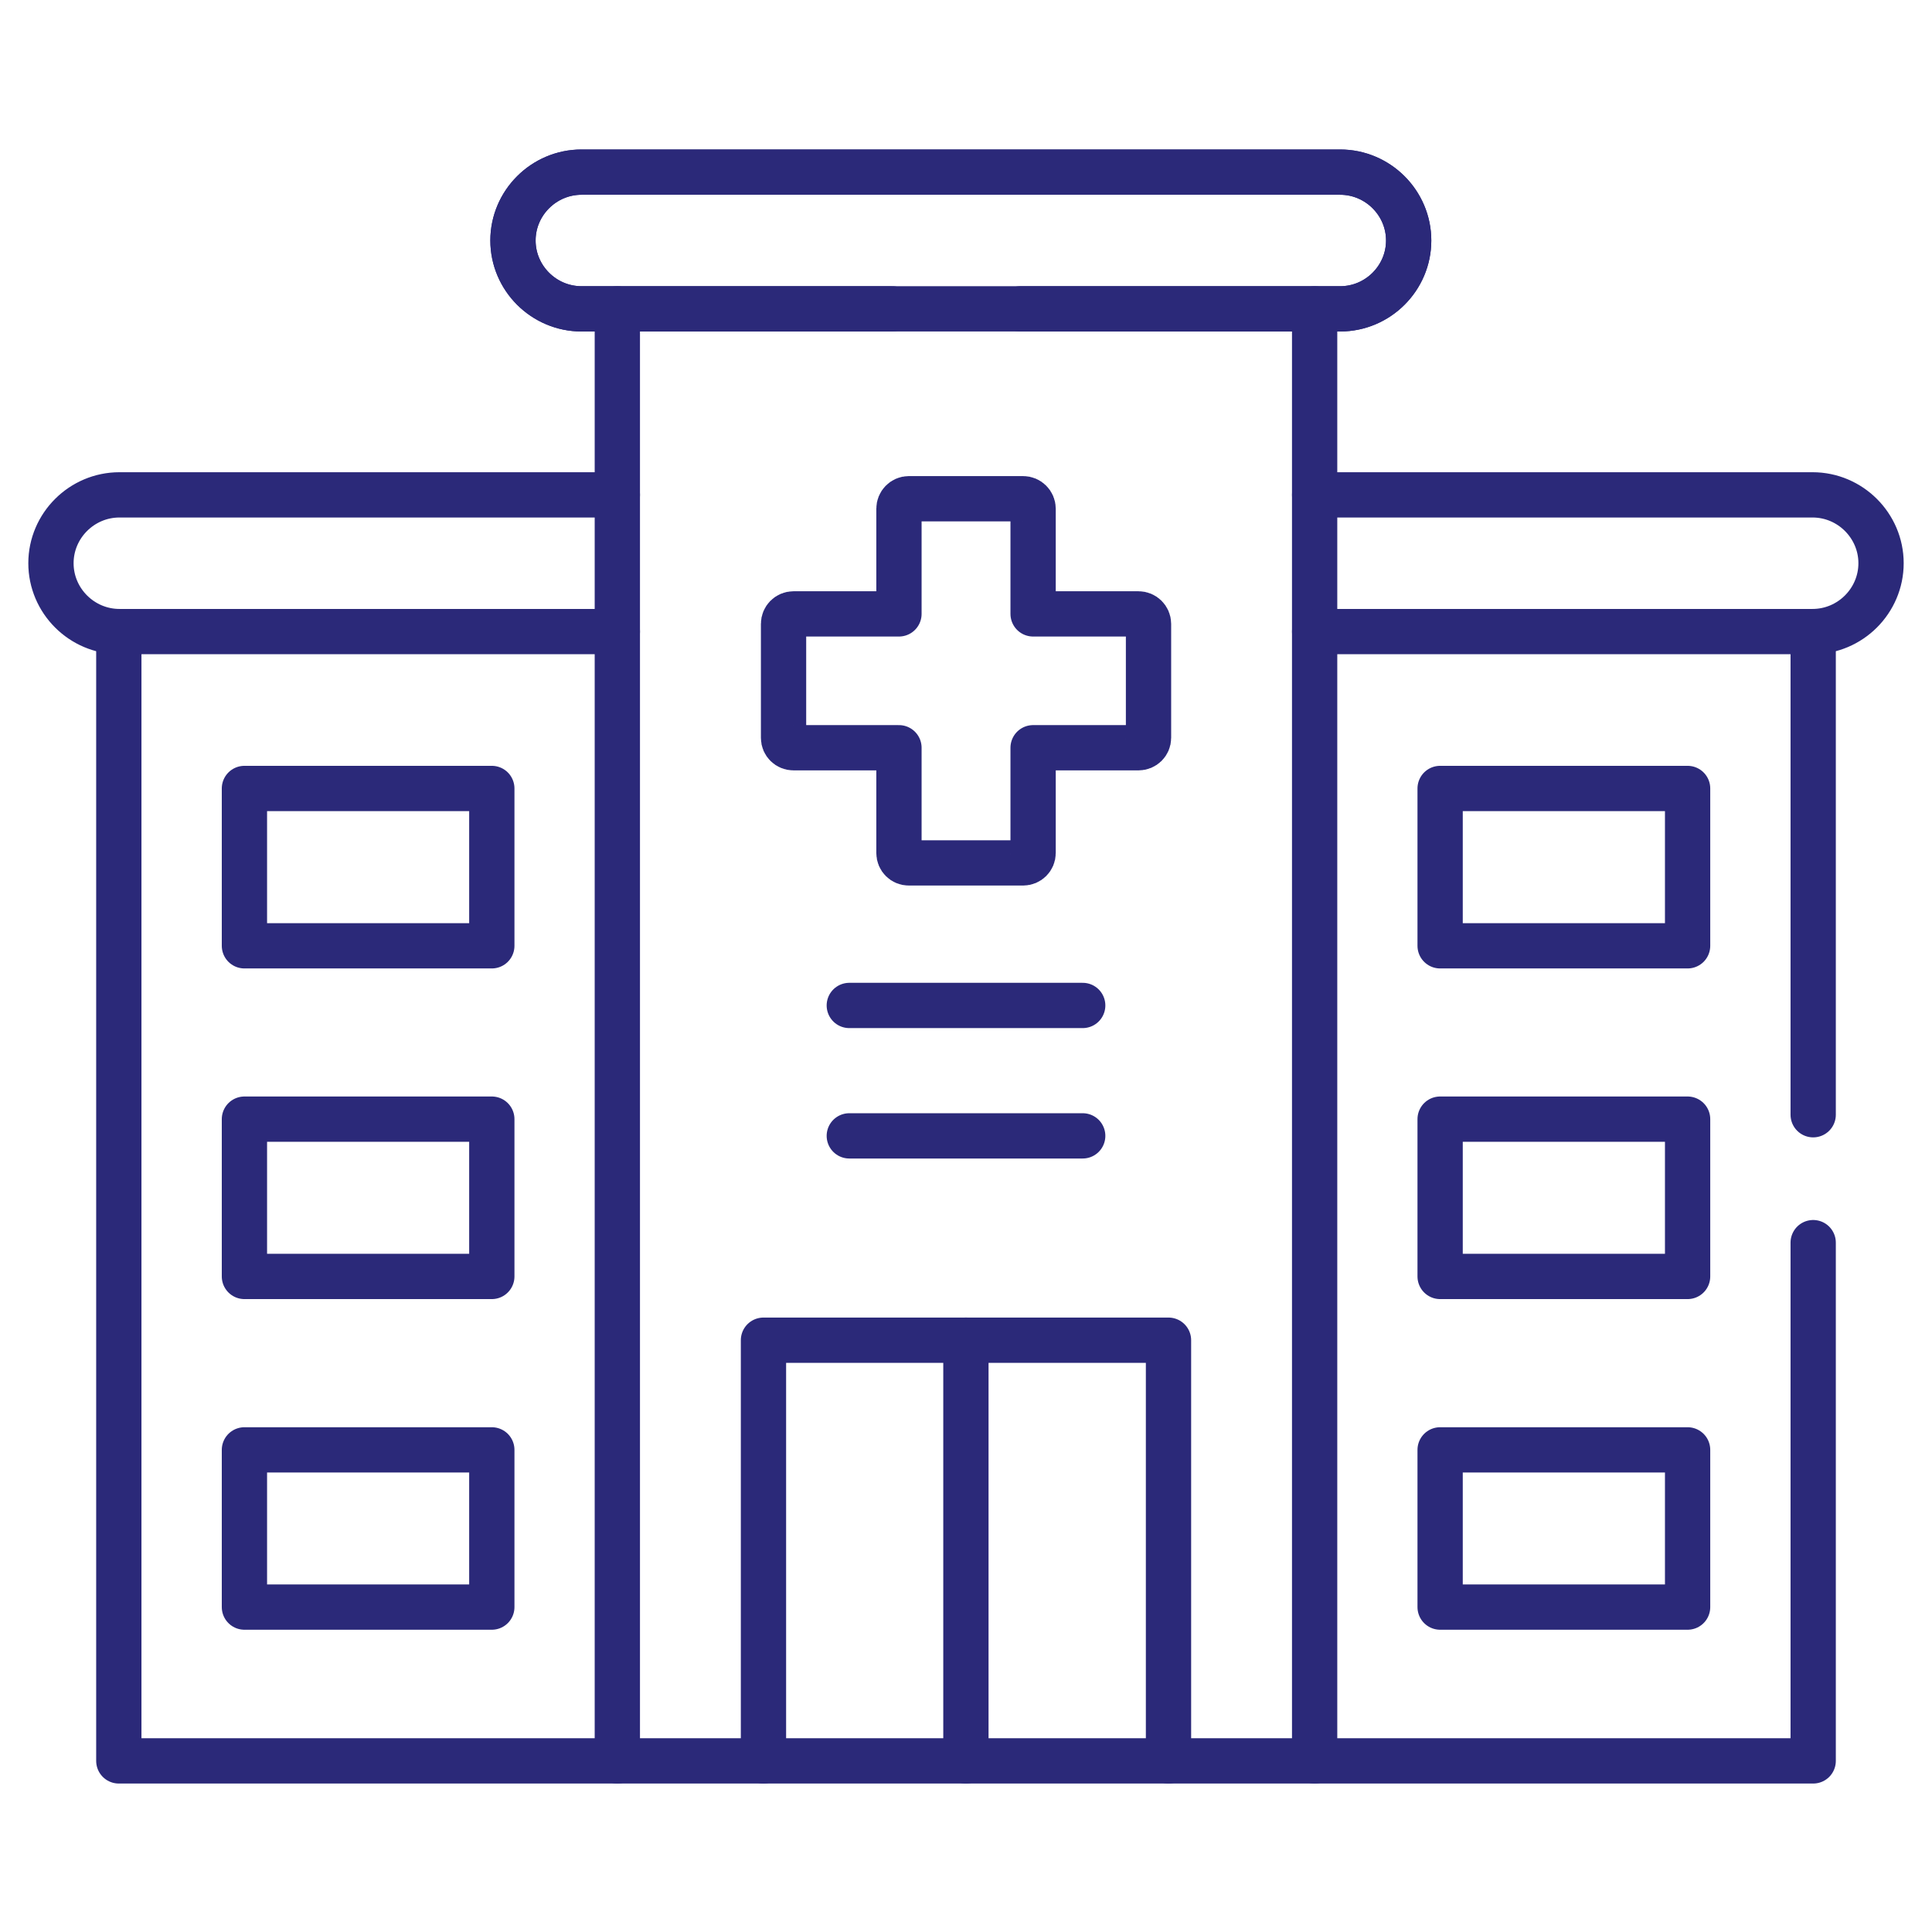 <svg width="64" height="64" viewBox="0 0 64 64" fill="none" xmlns="http://www.w3.org/2000/svg">
<g clip-path="url(#clip0_130_23921)">
<path d="M19.263 5.702H44.395C45.643 5.702 46.664 6.722 46.664 7.967C46.664 9.212 45.643 10.231 44.395 10.231H19.263C18.015 10.231 16.993 9.212 16.993 7.967C16.993 6.722 18.015 5.702 19.263 5.702Z" stroke="#2B2979" stroke-width="1.5" stroke-miterlimit="10" stroke-linecap="round" stroke-linejoin="round"/>
<path d="M47.706 42.284H55.904V37.073H47.706V42.284Z" stroke="#2B2979" stroke-width="1.5" stroke-miterlimit="10" stroke-linecap="round" stroke-linejoin="round"/>
<path d="M47.706 53.237H55.904V48.029H47.706V53.237Z" stroke="#2B2979" stroke-width="1.5" stroke-miterlimit="10" stroke-linecap="round" stroke-linejoin="round"/>
<path d="M43.549 10.232V58.332H20.45V10.232" stroke="#2B2979" stroke-width="1.5" stroke-miterlimit="10" stroke-linecap="round" stroke-linejoin="round"/>
<path d="M20.45 58.332H3.936V20.922" stroke="#2B2979" stroke-width="1.5" stroke-miterlimit="10" stroke-linecap="round" stroke-linejoin="round"/>
<path d="M20.45 20.922H3.957C2.709 20.922 1.688 19.902 1.688 18.657C1.688 17.413 2.709 16.393 3.957 16.393H20.45" stroke="#2B2979" stroke-width="1.5" stroke-miterlimit="10" stroke-linecap="round" stroke-linejoin="round"/>
<path d="M60.064 36.927V20.922M43.55 58.332H60.064V41.164" stroke="#2B2979" stroke-width="1.5" stroke-miterlimit="10" stroke-linecap="round" stroke-linejoin="round"/>
<path d="M43.55 20.922H60.043C61.291 20.922 62.312 19.902 62.312 18.657C62.312 17.413 61.291 16.393 60.043 16.393H43.55" stroke="#2B2979" stroke-width="1.5" stroke-miterlimit="10" stroke-linecap="round" stroke-linejoin="round"/>
<path d="M33.803 10.231H44.395C45.643 10.231 46.664 9.212 46.664 7.967C46.664 6.722 45.643 5.702 44.395 5.702H19.263C18.015 5.702 16.993 6.722 16.993 7.967C16.993 9.212 18.015 10.231 19.263 10.231H29.556" stroke="#2B2979" stroke-width="1.5" stroke-miterlimit="10" stroke-linecap="round" stroke-linejoin="round"/>
<path d="M8.097 31.331H16.292V26.119H8.097V31.331Z" stroke="#2B2979" stroke-width="1.5" stroke-miterlimit="10" stroke-linecap="round" stroke-linejoin="round"/>
<path d="M8.097 42.284H16.292V37.073H8.097V42.284Z" stroke="#2B2979" stroke-width="1.5" stroke-miterlimit="10" stroke-linecap="round" stroke-linejoin="round"/>
<path d="M8.097 53.237H16.292V48.029H8.097V53.237Z" stroke="#2B2979" stroke-width="1.5" stroke-miterlimit="10" stroke-linecap="round" stroke-linejoin="round"/>
<path d="M47.706 31.331H55.904V26.119H47.706V31.331Z" stroke="#2B2979" stroke-width="1.5" stroke-miterlimit="10" stroke-linecap="round" stroke-linejoin="round"/>
<path d="M25.291 58.332V44.396H38.708V58.332" stroke="#2B2979" stroke-width="1.5" stroke-miterlimit="10" stroke-linecap="round" stroke-linejoin="round"/>
<path d="M31.997 44.396V58.332" stroke="#2B2979" stroke-width="1.5" stroke-miterlimit="10" stroke-linecap="round" stroke-linejoin="round"/>
<path d="M30.105 16.521H33.893C34.074 16.521 34.223 16.671 34.223 16.851V20.336H37.716C37.896 20.336 38.046 20.485 38.046 20.665V24.445C38.046 24.625 37.896 24.77 37.716 24.77H34.223V28.259C34.223 28.439 34.074 28.585 33.893 28.585H30.105C29.924 28.585 29.779 28.439 29.779 28.259V24.77H26.286C26.102 24.77 25.956 24.625 25.956 24.445V20.665C25.956 20.485 26.102 20.336 26.286 20.336H29.779V16.851C29.779 16.671 29.924 16.521 30.105 16.521Z" stroke="#2B2979" stroke-width="1.5" stroke-miterlimit="10" stroke-linecap="round" stroke-linejoin="round"/>
<path d="M28.134 33.307H35.866" stroke="#2B2979" stroke-width="1.5" stroke-miterlimit="10" stroke-linecap="round" stroke-linejoin="round"/>
<path d="M28.134 37.627H35.866" stroke="#2B2979" stroke-width="1.5" stroke-miterlimit="10" stroke-linecap="round" stroke-linejoin="round"/>
</g>
<defs>
<clipPath id="clip0_130_23921">
<rect width="62.454" height="62.454" fill="white" transform="translate(0.773 0.792)"/>
</clipPath>
</defs>
</svg>
